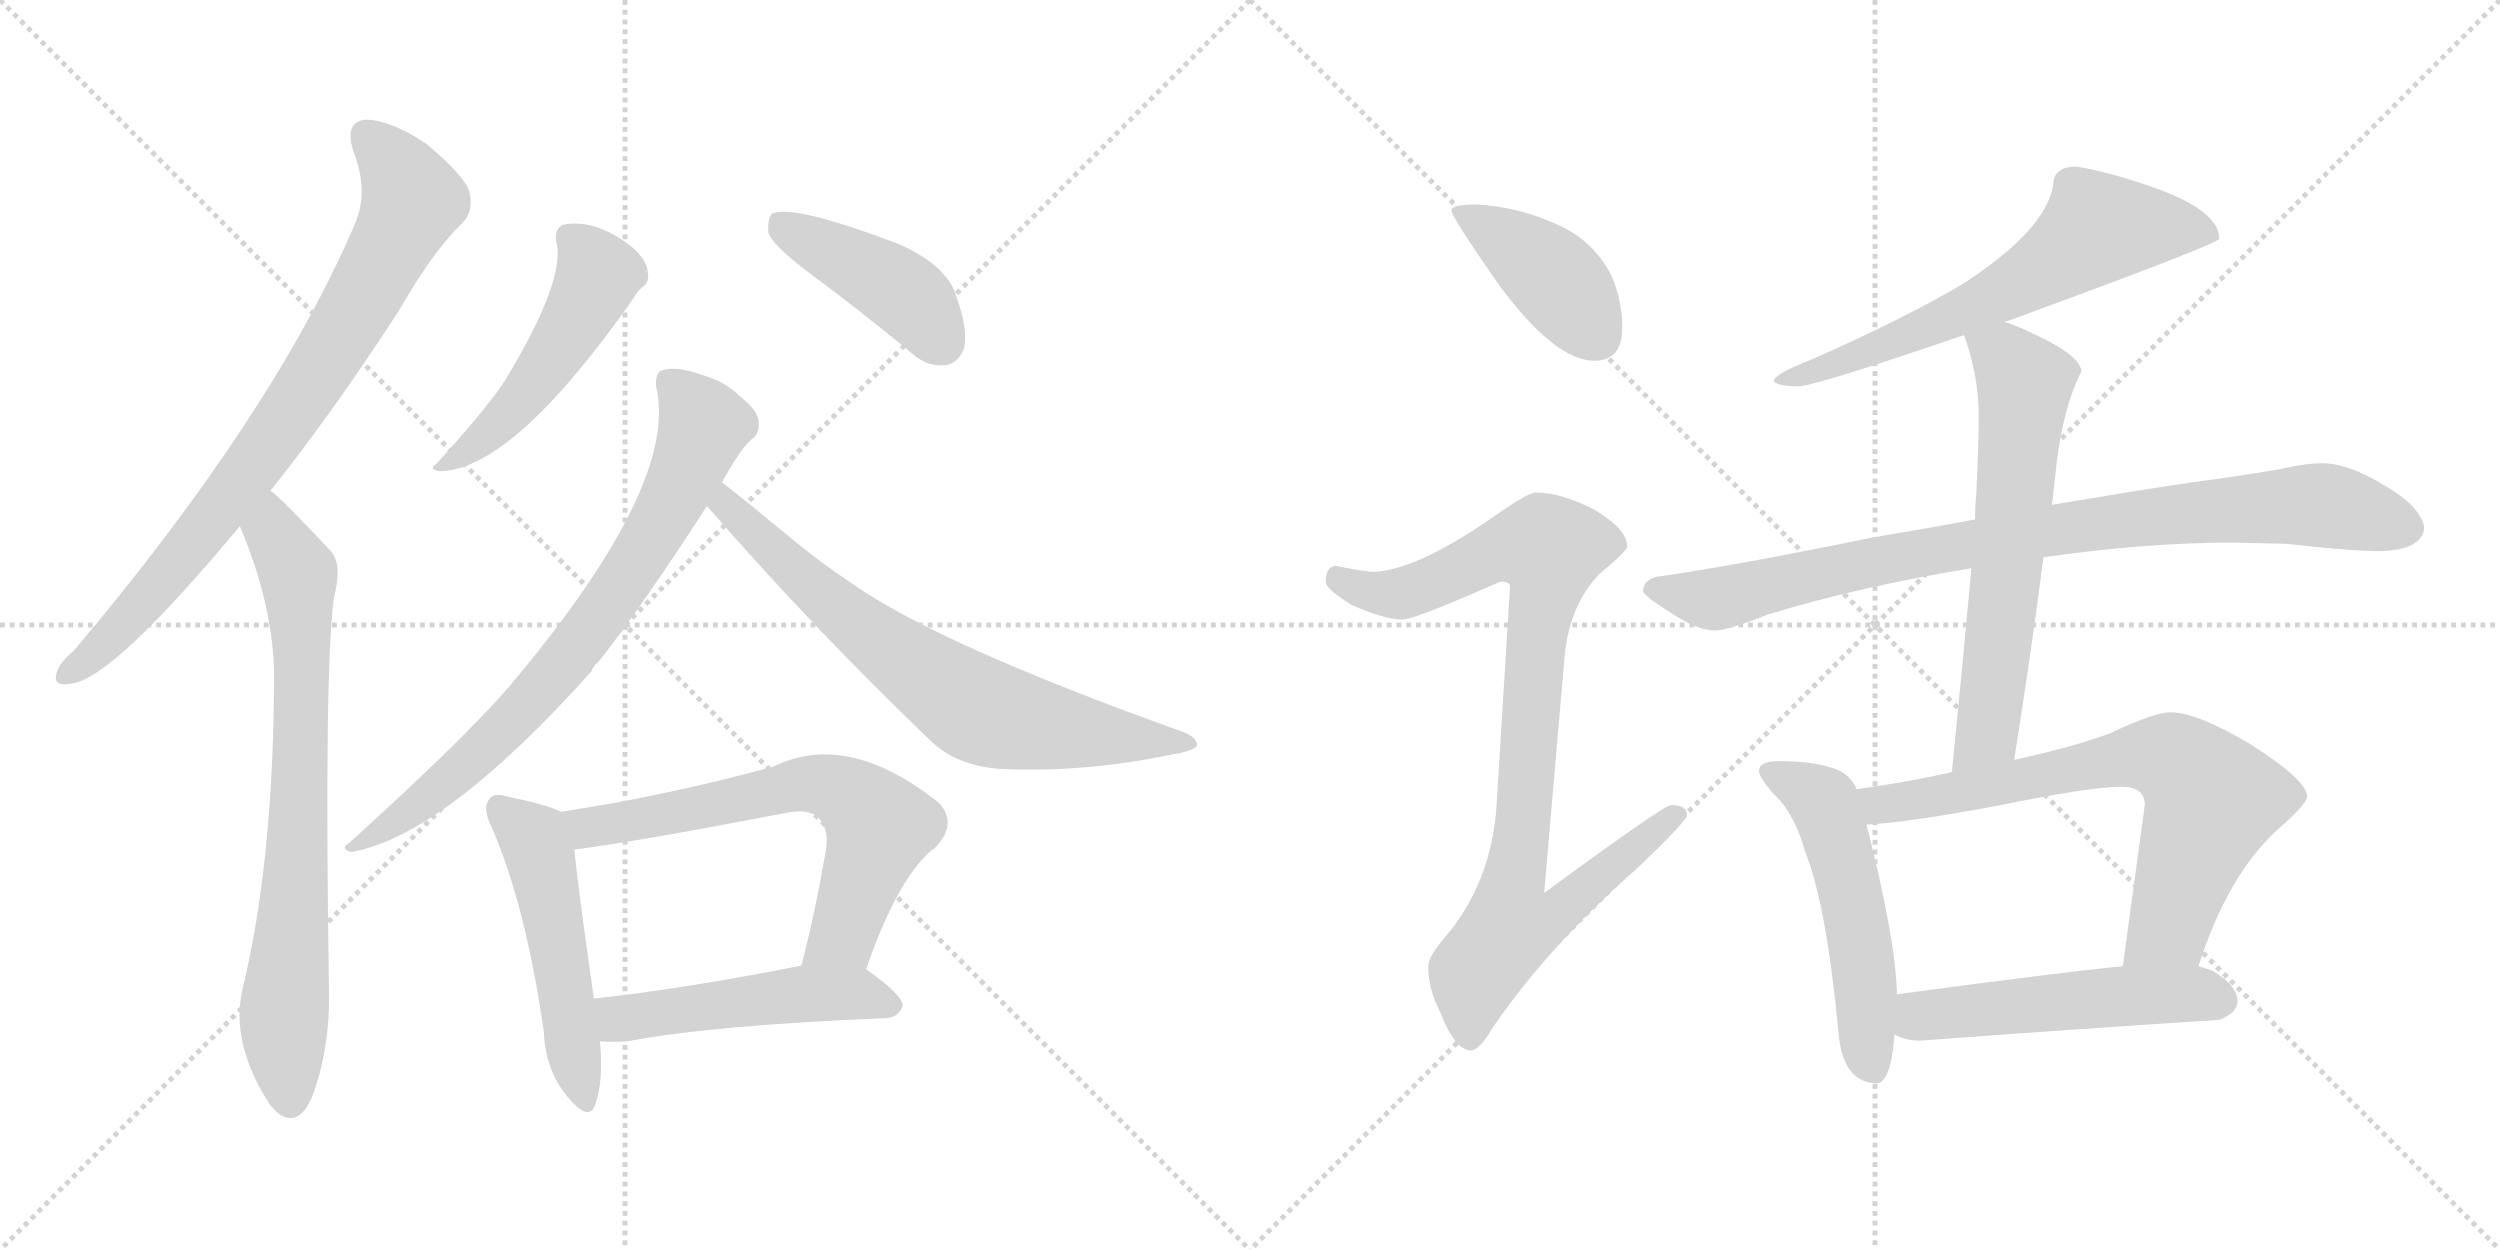 <svg version="1.1" viewBox="0 0 2048 1024" xmlns="http://www.w3.org/2000/svg">
  <g stroke="lightgray" stroke-dasharray="1,1" stroke-width="1" transform="scale(4, 4)">
    <line x1="0" y1="0" x2="256" y2="256"></line>
    <line x1="256" y1="0" x2="0" y2="256"></line>
    <line x1="128" y1="0" x2="128" y2="256"></line>
    <line x1="0" y1="128" x2="256" y2="128"></line>
    <line x1="256" y1="0" x2="512" y2="256"></line>
    <line x1="512" y1="0" x2="256" y2="256"></line>
    <line x1="384" y1="0" x2="384" y2="256"></line>
    <line x1="256" y1="128" x2="512" y2="128"></line>
  </g>
<g transform="scale(1, -1) translate(0, -850)">
   <style type="text/css">
    @keyframes keyframes0 {
      from {
       stroke: black;
       stroke-dashoffset: 799;
       stroke-width: 128;
       }
       72% {
       animation-timing-function: step-end;
       stroke: black;
       stroke-dashoffset: 0;
       stroke-width: 128;
       }
       to {
       stroke: black;
       stroke-width: 1024;
       }
       }
       #make-me-a-hanzi-animation-0 {
         animation: keyframes0 0.9s both;
         animation-delay: 0s;
         animation-timing-function: linear;
       }
    @keyframes keyframes1 {
      from {
       stroke: black;
       stroke-dashoffset: 752;
       stroke-width: 128;
       }
       71% {
       animation-timing-function: step-end;
       stroke: black;
       stroke-dashoffset: 0;
       stroke-width: 128;
       }
       to {
       stroke: black;
       stroke-width: 1024;
       }
       }
       #make-me-a-hanzi-animation-1 {
         animation: keyframes1 0.862s both;
         animation-delay: 0.9s;
         animation-timing-function: linear;
       }
    @keyframes keyframes2 {
      from {
       stroke: black;
       stroke-dashoffset: 496;
       stroke-width: 128;
       }
       62% {
       animation-timing-function: step-end;
       stroke: black;
       stroke-dashoffset: 0;
       stroke-width: 128;
       }
       to {
       stroke: black;
       stroke-width: 1024;
       }
       }
       #make-me-a-hanzi-animation-2 {
         animation: keyframes2 0.654s both;
         animation-delay: 1.762s;
         animation-timing-function: linear;
       }
    @keyframes keyframes3 {
      from {
       stroke: black;
       stroke-dashoffset: 426;
       stroke-width: 128;
       }
       58% {
       animation-timing-function: step-end;
       stroke: black;
       stroke-dashoffset: 0;
       stroke-width: 128;
       }
       to {
       stroke: black;
       stroke-width: 1024;
       }
       }
       #make-me-a-hanzi-animation-3 {
         animation: keyframes3 0.597s both;
         animation-delay: 2.416s;
         animation-timing-function: linear;
       }
    @keyframes keyframes4 {
      from {
       stroke: black;
       stroke-dashoffset: 756;
       stroke-width: 128;
       }
       71% {
       animation-timing-function: step-end;
       stroke: black;
       stroke-dashoffset: 0;
       stroke-width: 128;
       }
       to {
       stroke: black;
       stroke-width: 1024;
       }
       }
       #make-me-a-hanzi-animation-4 {
         animation: keyframes4 0.865s both;
         animation-delay: 3.013s;
         animation-timing-function: linear;
       }
    @keyframes keyframes5 {
      from {
       stroke: black;
       stroke-dashoffset: 711;
       stroke-width: 128;
       }
       70% {
       animation-timing-function: step-end;
       stroke: black;
       stroke-dashoffset: 0;
       stroke-width: 128;
       }
       to {
       stroke: black;
       stroke-width: 1024;
       }
       }
       #make-me-a-hanzi-animation-5 {
         animation: keyframes5 0.829s both;
         animation-delay: 3.878s;
         animation-timing-function: linear;
       }
    @keyframes keyframes6 {
      from {
       stroke: black;
       stroke-dashoffset: 509;
       stroke-width: 128;
       }
       62% {
       animation-timing-function: step-end;
       stroke: black;
       stroke-dashoffset: 0;
       stroke-width: 128;
       }
       to {
       stroke: black;
       stroke-width: 1024;
       }
       }
       #make-me-a-hanzi-animation-6 {
         animation: keyframes6 0.664s both;
         animation-delay: 4.706s;
         animation-timing-function: linear;
       }
    @keyframes keyframes7 {
      from {
       stroke: black;
       stroke-dashoffset: 654;
       stroke-width: 128;
       }
       68% {
       animation-timing-function: step-end;
       stroke: black;
       stroke-dashoffset: 0;
       stroke-width: 128;
       }
       to {
       stroke: black;
       stroke-width: 1024;
       }
       }
       #make-me-a-hanzi-animation-7 {
         animation: keyframes7 0.782s both;
         animation-delay: 5.371s;
         animation-timing-function: linear;
       }
    @keyframes keyframes8 {
      from {
       stroke: black;
       stroke-dashoffset: 500;
       stroke-width: 128;
       }
       62% {
       animation-timing-function: step-end;
       stroke: black;
       stroke-dashoffset: 0;
       stroke-width: 128;
       }
       to {
       stroke: black;
       stroke-width: 1024;
       }
       }
       #make-me-a-hanzi-animation-8 {
         animation: keyframes8 0.657s both;
         animation-delay: 6.153s;
         animation-timing-function: linear;
       }
    @keyframes keyframes9 {
      from {
       stroke: black;
       stroke-dashoffset: 412;
       stroke-width: 128;
       }
       57% {
       animation-timing-function: step-end;
       stroke: black;
       stroke-dashoffset: 0;
       stroke-width: 128;
       }
       to {
       stroke: black;
       stroke-width: 1024;
       }
       }
       #make-me-a-hanzi-animation-9 {
         animation: keyframes9 0.585s both;
         animation-delay: 6.81s;
         animation-timing-function: linear;
       }
    @keyframes keyframes10 {
      from {
       stroke: black;
       stroke-dashoffset: 919;
       stroke-width: 128;
       }
       75% {
       animation-timing-function: step-end;
       stroke: black;
       stroke-dashoffset: 0;
       stroke-width: 128;
       }
       to {
       stroke: black;
       stroke-width: 1024;
       }
       }
       #make-me-a-hanzi-animation-10 {
         animation: keyframes10 0.998s both;
         animation-delay: 7.395s;
         animation-timing-function: linear;
       }
    @keyframes keyframes11 {
      from {
       stroke: black;
       stroke-dashoffset: 644;
       stroke-width: 128;
       }
       68% {
       animation-timing-function: step-end;
       stroke: black;
       stroke-dashoffset: 0;
       stroke-width: 128;
       }
       to {
       stroke: black;
       stroke-width: 1024;
       }
       }
       #make-me-a-hanzi-animation-11 {
         animation: keyframes11 0.774s both;
         animation-delay: 8.393s;
         animation-timing-function: linear;
       }
    @keyframes keyframes12 {
      from {
       stroke: black;
       stroke-dashoffset: 885;
       stroke-width: 128;
       }
       74% {
       animation-timing-function: step-end;
       stroke: black;
       stroke-dashoffset: 0;
       stroke-width: 128;
       }
       to {
       stroke: black;
       stroke-width: 1024;
       }
       }
       #make-me-a-hanzi-animation-12 {
         animation: keyframes12 0.97s both;
         animation-delay: 9.167s;
         animation-timing-function: linear;
       }
    @keyframes keyframes13 {
      from {
       stroke: black;
       stroke-dashoffset: 632;
       stroke-width: 128;
       }
       67% {
       animation-timing-function: step-end;
       stroke: black;
       stroke-dashoffset: 0;
       stroke-width: 128;
       }
       to {
       stroke: black;
       stroke-width: 1024;
       }
       }
       #make-me-a-hanzi-animation-13 {
         animation: keyframes13 0.764s both;
         animation-delay: 10.137s;
         animation-timing-function: linear;
       }
    @keyframes keyframes14 {
      from {
       stroke: black;
       stroke-dashoffset: 529;
       stroke-width: 128;
       }
       63% {
       animation-timing-function: step-end;
       stroke: black;
       stroke-dashoffset: 0;
       stroke-width: 128;
       }
       to {
       stroke: black;
       stroke-width: 1024;
       }
       }
       #make-me-a-hanzi-animation-14 {
         animation: keyframes14 0.681s both;
         animation-delay: 10.902s;
         animation-timing-function: linear;
       }
    @keyframes keyframes15 {
      from {
       stroke: black;
       stroke-dashoffset: 708;
       stroke-width: 128;
       }
       70% {
       animation-timing-function: step-end;
       stroke: black;
       stroke-dashoffset: 0;
       stroke-width: 128;
       }
       to {
       stroke: black;
       stroke-width: 1024;
       }
       }
       #make-me-a-hanzi-animation-15 {
         animation: keyframes15 0.826s both;
         animation-delay: 11.582s;
         animation-timing-function: linear;
       }
    @keyframes keyframes16 {
      from {
       stroke: black;
       stroke-dashoffset: 520;
       stroke-width: 128;
       }
       63% {
       animation-timing-function: step-end;
       stroke: black;
       stroke-dashoffset: 0;
       stroke-width: 128;
       }
       to {
       stroke: black;
       stroke-width: 1024;
       }
       }
       #make-me-a-hanzi-animation-16 {
         animation: keyframes16 0.673s both;
         animation-delay: 12.408s;
         animation-timing-function: linear;
       }
</style>
<path d="M 221.5 448.0 Q 270.5 509.0 326.5 595.0 Q 354.5 644.0 378.5 667.0 Q 388.5 677.0 384.5 693.0 Q 380.5 706.0 349.5 732.0 Q 321.5 751.0 300.5 752.0 Q 281.5 751.0 289.5 726.0 Q 302.5 693.0 290.5 666.0 Q 223.5 510.0 60.5 317.0 Q 48.5 307.0 46.5 299.0 Q 42.5 287.0 58.5 290.0 Q 92.5 294.0 196.5 419.0 L 221.5 448.0 Z" fill="lightgray"></path> 
<path d="M 196.5 419.0 Q 223.5 355.0 224.5 299.0 Q 224.5 146.0 198.5 39.0 Q 188.5 -6.0 222.5 -57.0 Q 223.5 -57.0 225.5 -60.0 Q 243.5 -76.0 255.5 -49.0 Q 270.5 -9.0 269.5 38.0 Q 265.5 300.0 273.5 360.0 Q 280.5 387.0 271.5 398.0 Q 229.5 443.0 221.5 448.0 C 198.5 468.0 185.5 447.0 196.5 419.0 Z" fill="lightgray"></path> 
<path d="M 455.5 653.0 Q 464.5 622.0 413.5 538.0 Q 412.5 537.0 411.5 535.0 Q 396.5 513.0 357.5 470.0 Q 350.5 466.0 359.5 464.0 Q 419.5 464.0 518.5 605.0 Q 522.5 612.0 526.5 615.0 Q 532.5 619.0 530.5 628.0 Q 529.5 637.0 518.5 647.0 Q 488.5 671.0 461.5 666.0 Q 454.5 663.0 455.5 653.0 Z" fill="lightgray"></path> 
<path d="M 659.5 629.0 Q 701.5 598.0 746.5 561.0 Q 759.5 549.0 774.5 551.0 Q 784.5 552.0 789.5 564.0 Q 793.5 579.0 783.5 607.0 Q 776.5 632.0 736.5 650.0 Q 649.5 683.0 632.5 675.0 Q 628.5 671.0 629.5 659.0 Q 633.5 649.0 659.5 629.0 Z" fill="lightgray"></path> 
<path d="M 591.5 455.0 Q 606.5 482.0 615.5 490.0 Q 622.5 494.0 621.5 505.0 Q 620.5 514.0 606.5 525.0 Q 593.5 538.0 574.5 543.0 Q 555.5 550.0 543.5 547.0 Q 536.5 546.0 537.5 533.0 Q 556.5 455.0 422.5 294.0 Q 419.5 291.0 417.5 288.0 Q 380.5 245.0 285.5 159.0 Q 278.5 155.0 287.5 152.0 Q 363.5 165.0 484.5 300.0 Q 485.5 304.0 490.5 308.0 Q 526.5 354.0 579.5 436.0 L 591.5 455.0 Z" fill="lightgray"></path> 
<path d="M 579.5 436.0 Q 578.5 436.0 579.5 435.0 Q 666.5 335.0 761.5 244.0 Q 783.5 222.0 821.5 220.0 Q 888.5 217.0 960.5 232.0 Q 978.5 235.0 980.5 239.0 Q 981.5 246.0 967.5 251.0 Q 766.5 323.0 696.5 373.0 Q 669.5 391.0 644.5 412.0 Q 610.5 440.0 591.5 455.0 C 568.5 474.0 560.5 460.0 579.5 436.0 Z" fill="lightgray"></path> 
<path d="M 459.5 185.0 Q 447.5 191.0 417.5 197.0 Q 404.5 201.0 401.5 196.0 Q 394.5 189.0 402.5 173.0 Q 430.5 109.0 445.5 5.0 Q 446.5 -26.0 464.5 -48.0 Q 482.5 -70.0 487.5 -55.0 Q 494.5 -37.0 491.5 -3.0 L 486.5 32.0 Q 473.5 123.0 470.5 154.0 C 467.5 182.0 467.5 182.0 459.5 185.0 Z" fill="lightgray"></path> 
<path d="M 709.5 56.0 Q 736.5 134.0 766.5 156.0 Q 784.5 175.0 769.5 192.0 Q 694.5 252.0 633.5 222.0 Q 545.5 198.0 459.5 185.0 C 429.5 180.0 440.5 150.0 470.5 154.0 Q 524.5 161.0 643.5 184.0 Q 662.5 188.0 670.5 180.0 Q 679.5 171.0 676.5 153.0 Q 667.5 101.0 656.5 59.0 C 649.5 30.0 699.5 28.0 709.5 56.0 Z" fill="lightgray"></path> 
<path d="M 491.5 -3.0 Q 501.5 -4.0 514.5 -3.0 Q 581.5 10.0 726.5 16.0 Q 736.5 17.0 739.5 26.0 Q 739.5 35.0 709.5 56.0 C 694.5 67.0 685.5 65.0 656.5 59.0 Q 560.5 40.0 486.5 32.0 C 456.5 29.0 461.5 -1.0 491.5 -3.0 Z" fill="lightgray"></path> 
<path d="M 1210.0 682.5 Q 1189.0 682.5 1189.0 677.5 Q 1189.0 672.5 1228.0 616.5 Q 1274.0 554.5 1306.0 554.5 Q 1329.0 554.5 1329.0 581.5 Q 1329.0 603.5 1320.0 624.5 Q 1304.0 655.5 1270.0 668.5 Q 1242.0 680.5 1210.0 682.5 Z" fill="lightgray"></path> 
<path d="M 1258.0 446.5 Q 1251.0 446.5 1219.0 423.5 Q 1160.0 383.5 1126.0 381.5 Q 1119.0 381.5 1094.0 386.5 Q 1086.0 385.5 1086.0 373.5 Q 1086.0 367.5 1107.0 354.5 Q 1134.0 342.5 1149.0 342.5 Q 1159.0 342.5 1229.0 373.5 Q 1237.0 373.5 1237.0 369.5 L 1226.0 190.5 Q 1222.0 127.5 1184.0 82.5 Q 1170.0 66.5 1170.0 58.5 Q 1170.0 39.5 1180.0 20.5 Q 1192.0 -10.5 1205.0 -10.5 Q 1212.0 -10.5 1223.0 8.5 Q 1270.0 76.5 1341.0 138.5 Q 1382.0 177.5 1382.0 182.5 Q 1382.0 190.5 1369.0 190.5 Q 1363.0 190.5 1265.0 118.5 L 1282.0 315.5 Q 1287.0 356.5 1311.0 380.5 Q 1333.0 398.5 1333.0 402.5 Q 1333.0 416.5 1306.0 432.5 Q 1279.0 446.5 1258.0 446.5 Z" fill="lightgray"></path> 
<path d="M 1701.0 713.5 Q 1682.0 713.5 1682.0 698.5 Q 1676.0 661.5 1608.0 617.5 Q 1561.0 589.5 1484.0 555.5 Q 1453.0 543.5 1453.0 537.5 Q 1457.0 533.5 1474.0 533.5 Q 1489.0 534.5 1609.0 575.5 L 1642.0 586.5 Q 1647.0 587.5 1654.0 590.5 Q 1818.0 650.5 1818.0 654.5 Q 1818.0 677.5 1764.0 696.5 Q 1727.0 709.5 1701.0 713.5 Z" fill="lightgray"></path> 
<path d="M 1618.0 424.5 Q 1581.0 417.5 1533.0 409.5 Q 1421.0 386.5 1357.0 377.5 Q 1346.0 374.5 1346.0 365.5 Q 1347.0 361.5 1371.0 346.5 Q 1391.0 333.5 1405.0 333.5 Q 1415.0 333.5 1448.0 346.5 Q 1523.0 369.5 1615.0 384.5 L 1674.0 393.5 Q 1758.0 405.5 1829.0 405.5 L 1873.0 404.5 Q 1926.0 398.5 1950.0 398.5 Q 1984.0 399.5 1986.0 417.5 Q 1983.0 435.5 1953.0 452.5 Q 1924.0 470.5 1902.0 470.5 Q 1888.0 470.5 1867.0 465.5 Q 1831.0 459.5 1793.0 454.5 Q 1765.0 450.5 1681.0 436.5 L 1618.0 424.5 Z" fill="lightgray"></path> 
<path d="M 1609.0 575.5 Q 1621.0 541.5 1621.0 509.5 Q 1621.0 489.5 1619.0 445.5 Q 1618.0 436.5 1618.0 424.5 L 1615.0 384.5 Q 1609.0 318.5 1599.0 217.5 C 1596.0 187.5 1645.0 197.5 1650.0 227.5 Q 1664.0 315.5 1674.0 393.5 L 1681.0 436.5 L 1685.0 472.5 Q 1691.0 518.5 1705.0 545.5 Q 1705.0 558.5 1666.0 576.5 Q 1654.0 582.5 1642.0 586.5 C 1614.0 597.5 1600.0 602.5 1609.0 575.5 Z" fill="lightgray"></path> 
<path d="M 1521.0 203.5 Q 1515.0 217.5 1499.0 221.5 Q 1483.0 226.5 1457.0 226.5 Q 1441.0 226.5 1441.0 218.5 Q 1441.0 213.5 1452.0 200.5 Q 1470.0 184.5 1479.0 151.5 Q 1496.0 109.5 1506.0 5.5 Q 1509.0 -36.5 1537.0 -37.5 Q 1549.0 -37.5 1552.0 2.5 L 1554.0 35.5 Q 1553.0 80.5 1529.0 174.5 L 1521.0 203.5 Z" fill="lightgray"></path> 
<path d="M 1599.0 217.5 Q 1564.0 209.5 1521.0 203.5 C 1491.0 199.5 1499.0 172.5 1529.0 174.5 Q 1566.0 176.5 1639.0 190.5 Q 1713.0 205.5 1738.0 205.5 Q 1757.0 205.5 1757.0 190.5 L 1739.0 58.5 C 1735.0 28.5 1791.0 30.5 1801.0 58.5 Q 1825.0 133.5 1866.0 170.5 Q 1890.0 191.5 1890.0 197.5 Q 1890.0 210.5 1845.0 239.5 Q 1800.0 266.5 1778.0 266.5 Q 1765.0 266.5 1729.0 249.5 Q 1700.0 238.5 1650.0 227.5 L 1599.0 217.5 Z" fill="lightgray"></path> 
<path d="M 1552.0 2.5 Q 1561.0 -2.5 1573.0 -2.5 Q 1693.0 6.5 1818.0 14.5 Q 1833.0 20.5 1833.0 29.5 Q 1833.0 42.5 1813.0 54.5 Q 1808.0 56.5 1801.0 58.5 L 1739.0 58.5 Q 1688.0 53.5 1554.0 35.5 C 1524.0 31.5 1524.0 13.5 1552.0 2.5 Z" fill="lightgray"></path> 
      <clipPath id="make-me-a-hanzi-clip-0">
      <path d="M 221.5 448.0 Q 270.5 509.0 326.5 595.0 Q 354.5 644.0 378.5 667.0 Q 388.5 677.0 384.5 693.0 Q 380.5 706.0 349.5 732.0 Q 321.5 751.0 300.5 752.0 Q 281.5 751.0 289.5 726.0 Q 302.5 693.0 290.5 666.0 Q 223.5 510.0 60.5 317.0 Q 48.5 307.0 46.5 299.0 Q 42.5 287.0 58.5 290.0 Q 92.5 294.0 196.5 419.0 L 221.5 448.0 Z" fill="lightgray"></path>
      </clipPath>
      <path clip-path="url(#make-me-a-hanzi-clip-0)" d="M 301.5 736.0 L 326.5 710.0 L 336.5 684.0 L 288.5 590.0 L 157.5 402.0 L 84.5 321.0 L 56.5 299.0 " fill="none" id="make-me-a-hanzi-animation-0" stroke-dasharray="671 1342" stroke-linecap="round"></path>

      <clipPath id="make-me-a-hanzi-clip-1">
      <path d="M 196.5 419.0 Q 223.5 355.0 224.5 299.0 Q 224.5 146.0 198.5 39.0 Q 188.5 -6.0 222.5 -57.0 Q 223.5 -57.0 225.5 -60.0 Q 243.5 -76.0 255.5 -49.0 Q 270.5 -9.0 269.5 38.0 Q 265.5 300.0 273.5 360.0 Q 280.5 387.0 271.5 398.0 Q 229.5 443.0 221.5 448.0 C 198.5 468.0 185.5 447.0 196.5 419.0 Z" fill="lightgray"></path>
      </clipPath>
      <path clip-path="url(#make-me-a-hanzi-clip-1)" d="M 219.5 441.0 L 223.5 414.0 L 244.5 380.0 L 246.5 345.0 L 245.5 181.0 L 232.5 17.0 L 238.5 -48.0 " fill="none" id="make-me-a-hanzi-animation-1" stroke-dasharray="624 1248" stroke-linecap="round"></path>

      <clipPath id="make-me-a-hanzi-clip-2">
      <path d="M 455.5 653.0 Q 464.5 622.0 413.5 538.0 Q 412.5 537.0 411.5 535.0 Q 396.5 513.0 357.5 470.0 Q 350.5 466.0 359.5 464.0 Q 419.5 464.0 518.5 605.0 Q 522.5 612.0 526.5 615.0 Q 532.5 619.0 530.5 628.0 Q 529.5 637.0 518.5 647.0 Q 488.5 671.0 461.5 666.0 Q 454.5 663.0 455.5 653.0 Z" fill="lightgray"></path>
      </clipPath>
      <path clip-path="url(#make-me-a-hanzi-clip-2)" d="M 468.5 655.0 L 485.5 635.0 L 486.5 614.0 L 443.5 543.0 L 413.5 507.0 L 363.5 469.0 " fill="none" id="make-me-a-hanzi-animation-2" stroke-dasharray="368 736" stroke-linecap="round"></path>

      <clipPath id="make-me-a-hanzi-clip-3">
      <path d="M 659.5 629.0 Q 701.5 598.0 746.5 561.0 Q 759.5 549.0 774.5 551.0 Q 784.5 552.0 789.5 564.0 Q 793.5 579.0 783.5 607.0 Q 776.5 632.0 736.5 650.0 Q 649.5 683.0 632.5 675.0 Q 628.5 671.0 629.5 659.0 Q 633.5 649.0 659.5 629.0 Z" fill="lightgray"></path>
      </clipPath>
      <path clip-path="url(#make-me-a-hanzi-clip-3)" d="M 637.5 669.0 L 741.5 609.0 L 771.5 569.0 " fill="none" id="make-me-a-hanzi-animation-3" stroke-dasharray="298 596" stroke-linecap="round"></path>

      <clipPath id="make-me-a-hanzi-clip-4">
      <path d="M 591.5 455.0 Q 606.5 482.0 615.5 490.0 Q 622.5 494.0 621.5 505.0 Q 620.5 514.0 606.5 525.0 Q 593.5 538.0 574.5 543.0 Q 555.5 550.0 543.5 547.0 Q 536.5 546.0 537.5 533.0 Q 556.5 455.0 422.5 294.0 Q 419.5 291.0 417.5 288.0 Q 380.5 245.0 285.5 159.0 Q 278.5 155.0 287.5 152.0 Q 363.5 165.0 484.5 300.0 Q 485.5 304.0 490.5 308.0 Q 526.5 354.0 579.5 436.0 L 591.5 455.0 Z" fill="lightgray"></path>
      </clipPath>
      <path clip-path="url(#make-me-a-hanzi-clip-4)" d="M 550.5 536.0 L 570.5 513.0 L 575.5 497.0 L 552.5 442.0 L 508.5 370.0 L 420.5 260.0 L 338.5 187.0 L 309.5 167.0 L 294.5 164.0 L 291.5 157.0 " fill="none" id="make-me-a-hanzi-animation-4" stroke-dasharray="628 1256" stroke-linecap="round"></path>

      <clipPath id="make-me-a-hanzi-clip-5">
      <path d="M 579.5 436.0 Q 578.5 436.0 579.5 435.0 Q 666.5 335.0 761.5 244.0 Q 783.5 222.0 821.5 220.0 Q 888.5 217.0 960.5 232.0 Q 978.5 235.0 980.5 239.0 Q 981.5 246.0 967.5 251.0 Q 766.5 323.0 696.5 373.0 Q 669.5 391.0 644.5 412.0 Q 610.5 440.0 591.5 455.0 C 568.5 474.0 560.5 460.0 579.5 436.0 Z" fill="lightgray"></path>
      </clipPath>
      <path clip-path="url(#make-me-a-hanzi-clip-5)" d="M 592.5 448.0 L 596.5 435.0 L 672.5 363.0 L 798.5 270.0 L 858.5 254.0 L 975.5 241.0 " fill="none" id="make-me-a-hanzi-animation-5" stroke-dasharray="583 1166" stroke-linecap="round"></path>

      <clipPath id="make-me-a-hanzi-clip-6">
      <path d="M 459.5 185.0 Q 447.5 191.0 417.5 197.0 Q 404.5 201.0 401.5 196.0 Q 394.5 189.0 402.5 173.0 Q 430.5 109.0 445.5 5.0 Q 446.5 -26.0 464.5 -48.0 Q 482.5 -70.0 487.5 -55.0 Q 494.5 -37.0 491.5 -3.0 L 486.5 32.0 Q 473.5 123.0 470.5 154.0 C 467.5 182.0 467.5 182.0 459.5 185.0 Z" fill="lightgray"></path>
      </clipPath>
      <path clip-path="url(#make-me-a-hanzi-clip-6)" d="M 408.5 188.0 L 435.5 164.0 L 441.5 151.0 L 476.5 -49.0 " fill="none" id="make-me-a-hanzi-animation-6" stroke-dasharray="381 762" stroke-linecap="round"></path>

      <clipPath id="make-me-a-hanzi-clip-7">
      <path d="M 709.5 56.0 Q 736.5 134.0 766.5 156.0 Q 784.5 175.0 769.5 192.0 Q 694.5 252.0 633.5 222.0 Q 545.5 198.0 459.5 185.0 C 429.5 180.0 440.5 150.0 470.5 154.0 Q 524.5 161.0 643.5 184.0 Q 662.5 188.0 670.5 180.0 Q 679.5 171.0 676.5 153.0 Q 667.5 101.0 656.5 59.0 C 649.5 30.0 699.5 28.0 709.5 56.0 Z" fill="lightgray"></path>
      </clipPath>
      <path clip-path="url(#make-me-a-hanzi-clip-7)" d="M 467.5 182.0 L 484.5 173.0 L 659.5 208.0 L 691.5 201.0 L 720.5 173.0 L 690.5 84.0 L 663.5 64.0 " fill="none" id="make-me-a-hanzi-animation-7" stroke-dasharray="526 1052" stroke-linecap="round"></path>

      <clipPath id="make-me-a-hanzi-clip-8">
      <path d="M 491.5 -3.0 Q 501.5 -4.0 514.5 -3.0 Q 581.5 10.0 726.5 16.0 Q 736.5 17.0 739.5 26.0 Q 739.5 35.0 709.5 56.0 C 694.5 67.0 685.5 65.0 656.5 59.0 Q 560.5 40.0 486.5 32.0 C 456.5 29.0 461.5 -1.0 491.5 -3.0 Z" fill="lightgray"></path>
      </clipPath>
      <path clip-path="url(#make-me-a-hanzi-clip-8)" d="M 493.5 27.0 L 509.5 16.0 L 652.5 36.0 L 707.5 36.0 L 731.5 27.0 " fill="none" id="make-me-a-hanzi-animation-8" stroke-dasharray="372 744" stroke-linecap="round"></path>

      <clipPath id="make-me-a-hanzi-clip-9">
      <path d="M 1210.0 682.5 Q 1189.0 682.5 1189.0 677.5 Q 1189.0 672.5 1228.0 616.5 Q 1274.0 554.5 1306.0 554.5 Q 1329.0 554.5 1329.0 581.5 Q 1329.0 603.5 1320.0 624.5 Q 1304.0 655.5 1270.0 668.5 Q 1242.0 680.5 1210.0 682.5 Z" fill="lightgray"></path>
      </clipPath>
      <path clip-path="url(#make-me-a-hanzi-clip-9)" d="M 1193.0 676.5 L 1268.0 627.5 L 1308.0 574.5 " fill="none" id="make-me-a-hanzi-animation-9" stroke-dasharray="284 568" stroke-linecap="round"></path>

      <clipPath id="make-me-a-hanzi-clip-10">
      <path d="M 1258.0 446.5 Q 1251.0 446.5 1219.0 423.5 Q 1160.0 383.5 1126.0 381.5 Q 1119.0 381.5 1094.0 386.5 Q 1086.0 385.5 1086.0 373.5 Q 1086.0 367.5 1107.0 354.5 Q 1134.0 342.5 1149.0 342.5 Q 1159.0 342.5 1229.0 373.5 Q 1237.0 373.5 1237.0 369.5 L 1226.0 190.5 Q 1222.0 127.5 1184.0 82.5 Q 1170.0 66.5 1170.0 58.5 Q 1170.0 39.5 1180.0 20.5 Q 1192.0 -10.5 1205.0 -10.5 Q 1212.0 -10.5 1223.0 8.5 Q 1270.0 76.5 1341.0 138.5 Q 1382.0 177.5 1382.0 182.5 Q 1382.0 190.5 1369.0 190.5 Q 1363.0 190.5 1265.0 118.5 L 1282.0 315.5 Q 1287.0 356.5 1311.0 380.5 Q 1333.0 398.5 1333.0 402.5 Q 1333.0 416.5 1306.0 432.5 Q 1279.0 446.5 1258.0 446.5 Z" fill="lightgray"></path>
      </clipPath>
      <path clip-path="url(#make-me-a-hanzi-clip-10)" d="M 1097.0 375.5 L 1121.0 364.5 L 1152.0 364.5 L 1224.0 398.5 L 1269.0 400.5 L 1240.0 128.5 L 1278.0 125.5 L 1285.0 111.5 L 1273.0 99.5 L 1236.0 88.5 L 1209.0 53.5 L 1204.0 -0.5 " fill="none" id="make-me-a-hanzi-animation-10" stroke-dasharray="791 1582" stroke-linecap="round"></path>

      <clipPath id="make-me-a-hanzi-clip-11">
      <path d="M 1701.0 713.5 Q 1682.0 713.5 1682.0 698.5 Q 1676.0 661.5 1608.0 617.5 Q 1561.0 589.5 1484.0 555.5 Q 1453.0 543.5 1453.0 537.5 Q 1457.0 533.5 1474.0 533.5 Q 1489.0 534.5 1609.0 575.5 L 1642.0 586.5 Q 1647.0 587.5 1654.0 590.5 Q 1818.0 650.5 1818.0 654.5 Q 1818.0 677.5 1764.0 696.5 Q 1727.0 709.5 1701.0 713.5 Z" fill="lightgray"></path>
      </clipPath>
      <path clip-path="url(#make-me-a-hanzi-clip-11)" d="M 1814.0 658.5 L 1780.0 664.5 L 1717.0 661.5 L 1658.0 618.5 L 1619.0 599.5 L 1568.0 575.5 L 1457.0 537.5 " fill="none" id="make-me-a-hanzi-animation-11" stroke-dasharray="516 1032" stroke-linecap="round"></path>

      <clipPath id="make-me-a-hanzi-clip-12">
      <path d="M 1618.0 424.5 Q 1581.0 417.5 1533.0 409.5 Q 1421.0 386.5 1357.0 377.5 Q 1346.0 374.5 1346.0 365.5 Q 1347.0 361.5 1371.0 346.5 Q 1391.0 333.5 1405.0 333.5 Q 1415.0 333.5 1448.0 346.5 Q 1523.0 369.5 1615.0 384.5 L 1674.0 393.5 Q 1758.0 405.5 1829.0 405.5 L 1873.0 404.5 Q 1926.0 398.5 1950.0 398.5 Q 1984.0 399.5 1986.0 417.5 Q 1983.0 435.5 1953.0 452.5 Q 1924.0 470.5 1902.0 470.5 Q 1888.0 470.5 1867.0 465.5 Q 1831.0 459.5 1793.0 454.5 Q 1765.0 450.5 1681.0 436.5 L 1618.0 424.5 Z" fill="lightgray"></path>
      </clipPath>
      <path clip-path="url(#make-me-a-hanzi-clip-12)" d="M 1354.0 366.5 L 1414.0 360.5 L 1528.0 389.5 L 1641.0 409.5 L 1834.0 433.5 L 1911.0 435.5 L 1973.0 417.5 " fill="none" id="make-me-a-hanzi-animation-12" stroke-dasharray="757 1514" stroke-linecap="round"></path>

      <clipPath id="make-me-a-hanzi-clip-13">
      <path d="M 1609.0 575.5 Q 1621.0 541.5 1621.0 509.5 Q 1621.0 489.5 1619.0 445.5 Q 1618.0 436.5 1618.0 424.5 L 1615.0 384.5 Q 1609.0 318.5 1599.0 217.5 C 1596.0 187.5 1645.0 197.5 1650.0 227.5 Q 1664.0 315.5 1674.0 393.5 L 1681.0 436.5 L 1685.0 472.5 Q 1691.0 518.5 1705.0 545.5 Q 1705.0 558.5 1666.0 576.5 Q 1654.0 582.5 1642.0 586.5 C 1614.0 597.5 1600.0 602.5 1609.0 575.5 Z" fill="lightgray"></path>
      </clipPath>
      <path clip-path="url(#make-me-a-hanzi-clip-13)" d="M 1617.0 570.5 L 1642.0 558.5 L 1658.0 538.5 L 1658.0 523.5 L 1629.0 255.5 L 1604.0 226.5 " fill="none" id="make-me-a-hanzi-animation-13" stroke-dasharray="504 1008" stroke-linecap="round"></path>

      <clipPath id="make-me-a-hanzi-clip-14">
      <path d="M 1521.0 203.5 Q 1515.0 217.5 1499.0 221.5 Q 1483.0 226.5 1457.0 226.5 Q 1441.0 226.5 1441.0 218.5 Q 1441.0 213.5 1452.0 200.5 Q 1470.0 184.5 1479.0 151.5 Q 1496.0 109.5 1506.0 5.5 Q 1509.0 -36.5 1537.0 -37.5 Q 1549.0 -37.5 1552.0 2.5 L 1554.0 35.5 Q 1553.0 80.5 1529.0 174.5 L 1521.0 203.5 Z" fill="lightgray"></path>
      </clipPath>
      <path clip-path="url(#make-me-a-hanzi-clip-14)" d="M 1449.0 217.5 L 1494.0 192.5 L 1501.0 174.5 L 1522.0 88.5 L 1534.0 -24.5 " fill="none" id="make-me-a-hanzi-animation-14" stroke-dasharray="401 802" stroke-linecap="round"></path>

      <clipPath id="make-me-a-hanzi-clip-15">
      <path d="M 1599.0 217.5 Q 1564.0 209.5 1521.0 203.5 C 1491.0 199.5 1499.0 172.5 1529.0 174.5 Q 1566.0 176.5 1639.0 190.5 Q 1713.0 205.5 1738.0 205.5 Q 1757.0 205.5 1757.0 190.5 L 1739.0 58.5 C 1735.0 28.5 1791.0 30.5 1801.0 58.5 Q 1825.0 133.5 1866.0 170.5 Q 1890.0 191.5 1890.0 197.5 Q 1890.0 210.5 1845.0 239.5 Q 1800.0 266.5 1778.0 266.5 Q 1765.0 266.5 1729.0 249.5 Q 1700.0 238.5 1650.0 227.5 L 1599.0 217.5 Z" fill="lightgray"></path>
      </clipPath>
      <path clip-path="url(#make-me-a-hanzi-clip-15)" d="M 1530.0 198.5 L 1540.0 190.5 L 1748.0 230.5 L 1783.0 226.5 L 1812.0 193.5 L 1776.0 90.5 L 1747.0 64.5 " fill="none" id="make-me-a-hanzi-animation-15" stroke-dasharray="580 1160" stroke-linecap="round"></path>

      <clipPath id="make-me-a-hanzi-clip-16">
      <path d="M 1552.0 2.5 Q 1561.0 -2.5 1573.0 -2.5 Q 1693.0 6.5 1818.0 14.5 Q 1833.0 20.5 1833.0 29.5 Q 1833.0 42.5 1813.0 54.5 Q 1808.0 56.5 1801.0 58.5 L 1739.0 58.5 Q 1688.0 53.5 1554.0 35.5 C 1524.0 31.5 1524.0 13.5 1552.0 2.5 Z" fill="lightgray"></path>
      </clipPath>
      <path clip-path="url(#make-me-a-hanzi-clip-16)" d="M 1560.0 7.5 L 1589.0 20.5 L 1692.0 30.5 L 1778.0 35.5 L 1820.0 30.5 " fill="none" id="make-me-a-hanzi-animation-16" stroke-dasharray="392 784" stroke-linecap="round"></path>

</g>
</svg>
